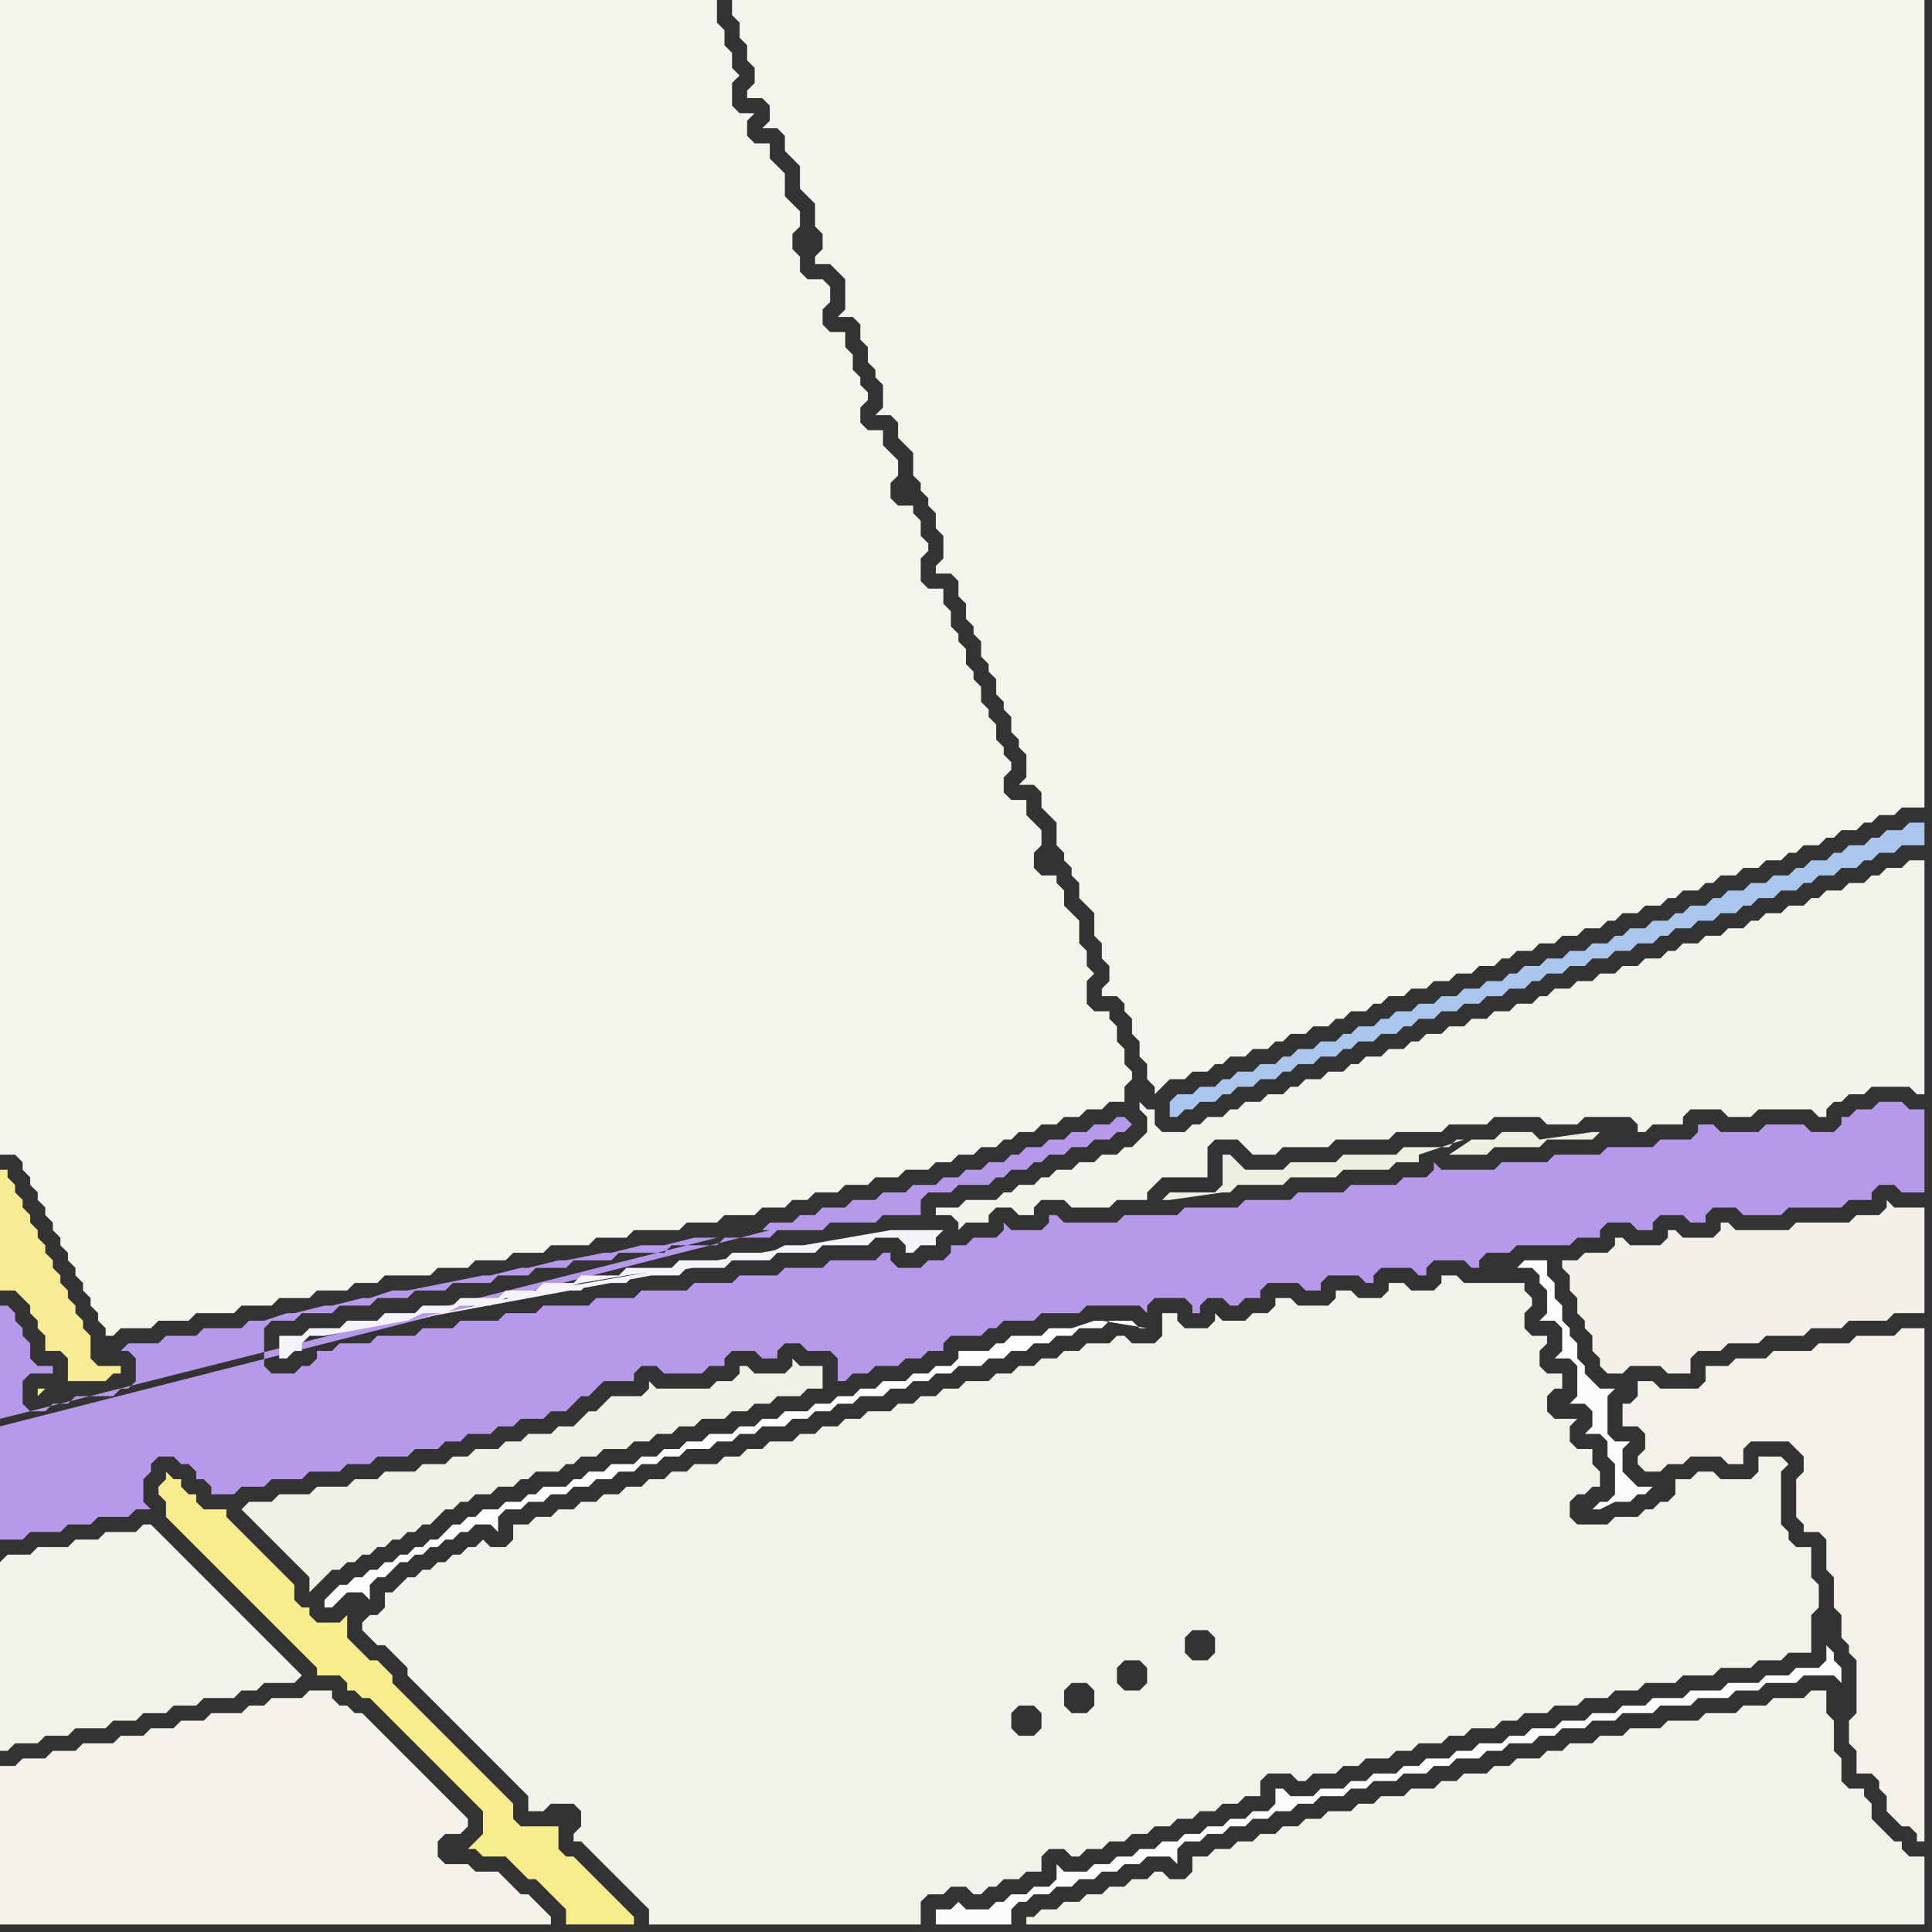 <svg width="256" height="256" xmlns="http://www.w3.org/2000/svg"><rect width="100%" height="100%" fill="#333333" stroke="none"/><script> 
var tempColor;
function hoverPath(evt){
obj = evt.target;
tempColor = obj.getAttribute("fill");
obj.setAttribute("fill","red");
//alert(tempColor);
//obj.setAttribute("stroke","red");}
function recoverPath(evt){
obj = evt.target;
obj.setAttribute("fill", tempColor);
//obj.setAttribute("stroke", tempColor);
}</script><path onmouseover="hoverPath(evt)" onmouseout="recoverPath(evt)" fill="rgb(241,240,230)" d="M  32,200l 0,0 1,1 1,1 2,2 1,1 1,1 1,1 1,1 1,1 0,2 1,-1 0,0 1,-1 1,-1 1,0 1,-1 1,0 1,-1 1,0 1,-1 1,0 1,-1 1,0 1,-1 1,0 1,-1 1,0 1,-1 1,-1 1,0 1,-1 1,0 1,-1 2,0 1,-1 2,0 1,-1 1,0 1,-1 3,0 1,-1 1,0 1,-1 2,0 1,-1 3,0 1,-1 2,0 1,-1 2,0 1,-1 2,0 1,-1 3,0 1,-1 2,0 1,-1 2,0 1,-1 3,0 1,-1 2,0 0,-3 -3,0 -1,-1 0,1 -1,1 -4,0 -1,-1 -1,0 0,1 -1,1 -2,0 -1,1 -7,0 -1,-1 0,1 -1,1 -4,0 -1,1 -1,1 -1,0 -1,1 -1,1 -2,0 -1,1 -3,0 -1,1 -2,0 -1,1 -3,0 -1,1 -2,0 -1,1 -3,0 -1,1 -4,0 -1,1 -3,0 -1,1 -4,0 -1,1 -4,0 -1,1 -3,0 -1,1Z"/>
<path onmouseover="hoverPath(evt)" onmouseout="recoverPath(evt)" fill="rgb(243,242,234)" d="M  78,245l 0,0 1,1 1,1 1,1 1,1 1,1 1,1 1,1 1,1 0,2 36,0 0,-3 1,-1 2,0 1,-1 2,0 1,1 1,0 1,-1 1,0 1,-1 2,0 1,-1 2,0 0,-2 1,-1 2,0 1,1 1,0 1,-1 2,0 1,-1 2,0 1,-1 2,0 1,-1 2,0 1,-1 2,0 1,-1 2,0 1,-1 2,0 1,-1 2,0 0,-2 1,-1 3,0 1,1 1,0 1,-1 3,0 1,-1 2,0 1,-1 3,0 1,-1 2,0 1,-1 3,0 1,-1 2,0 1,-1 3,0 1,-1 2,0 1,-1 3,0 1,-1 3,0 1,-1 3,0 1,-1 3,0 1,-1 4,0 1,-1 4,0 1,-1 4,0 1,-1 3,0 1,-1 3,0 0,-5 1,-1 0,-3 -1,-1 0,-4 -2,0 -1,-1 0,-1 -1,-1 0,-7 1,-1 -1,-1 -3,0 0,2 -1,1 -4,0 -1,-1 -2,0 -1,1 -2,0 0,2 -1,1 -1,0 -1,1 -1,0 -1,1 -3,0 -1,1 -4,0 -1,-1 0,-2 1,-1 1,0 1,-1 1,0 0,-2 -1,-1 0,-2 -2,0 -1,-1 0,-2 1,-1 -3,0 -1,-1 0,-2 1,-1 1,0 0,-2 -2,0 -1,-1 0,-2 1,-1 0,-1 -2,0 -1,-1 0,-2 1,-1 0,-1 -1,-1 0,-1 -8,0 -1,-1 -2,0 0,1 -1,1 -3,0 -1,-1 -2,0 0,1 -1,1 -3,0 -1,-1 -2,0 0,1 -1,1 -4,0 -1,-1 -2,0 0,1 -1,1 -2,0 -1,1 -3,0 -1,-1 0,1 -1,1 -3,0 -1,-1 0,-1 -2,0 0,3 -1,1 -3,0 -1,-1 -1,0 -1,1 -3,0 -1,1 -2,0 -1,1 -2,0 -1,1 -2,0 -1,1 -2,0 -1,1 -3,0 -1,1 -2,0 -1,1 -2,0 -1,1 -2,0 -1,1 -3,0 -1,1 -2,0 -1,1 -2,0 -1,1 -2,0 -1,1 -3,0 -1,1 -2,0 -1,1 -2,0 -1,1 -3,0 -1,1 -2,0 -1,1 -2,0 -1,1 -2,0 -1,1 -2,0 -1,1 -2,0 -1,1 -2,0 -1,1 -2,0 -1,1 -2,0 0,2 -1,1 -2,0 -1,-1 -1,1 -1,0 -1,1 -1,0 -1,1 -1,0 -1,1 -1,0 -1,1 -1,0 -1,1 -1,1 -1,0 0,2 -1,1 -1,0 -1,1 0,1 1,1 1,1 1,0 1,1 1,1 1,1 0,1 1,1 1,1 1,1 1,1 1,1 1,1 1,1 1,1 1,1 1,1 1,1 1,1 1,1 1,1 1,1 1,1 0,2 2,0 1,-1 3,0 1,1 0,2 -1,1 0,1 1,0 1,1 59,-15 -2,0 -1,-1 0,-2 1,-1 2,0 1,1 0,2 -1,1 -59,15 73,-21 -2,0 -1,-1 0,-2 1,-1 2,0 1,1 0,2 -1,1 -73,21 67,-19 -1,1 -2,0 -1,-1 0,-2 1,-1 2,0 1,1 0,2 -67,19 82,-25 -2,0 -1,-1 0,-2 1,-1 2,0 1,1 0,2 -1,1 -82,25Z"/>
<path onmouseover="hoverPath(evt)" onmouseout="recoverPath(evt)" fill="rgb(183,153,236)" d="M  0,189l 0,15 3,0 1,-1 4,0 1,-1 3,0 1,-1 4,0 1,-1 2,0 -1,-1 0,-3 1,-1 0,-1 1,-1 2,0 1,1 1,0 1,1 0,1 1,0 1,1 0,1 3,0 1,-1 3,0 1,-1 4,0 1,-1 4,0 1,-1 3,0 1,-1 4,0 1,-1 3,0 1,-1 2,0 1,-1 3,0 1,-1 2,0 1,-1 3,0 1,-1 2,0 1,-1 1,-1 1,0 1,-1 1,-1 4,0 0,-1 1,-1 2,0 1,1 5,0 1,-1 2,0 0,-1 1,-1 3,0 1,1 2,0 0,-1 1,-1 2,0 1,1 3,0 1,1 0,3 1,0 1,-1 2,0 1,-1 3,0 1,-1 2,0 1,-1 2,0 0,-1 1,-1 4,0 1,-1 1,0 1,-1 4,0 1,-1 5,0 1,-1 7,0 1,1 0,-1 1,-1 4,0 1,1 0,1 1,0 0,-1 1,-1 2,0 1,1 1,0 1,-1 2,0 0,-1 1,-1 4,0 1,1 2,0 0,-1 1,-1 4,0 1,1 1,0 0,-1 1,-1 4,0 1,1 1,0 0,-1 1,-1 4,0 1,1 1,0 0,-1 1,-1 3,0 1,-1 7,0 1,-1 3,0 0,-1 1,-1 3,0 1,1 2,0 0,-1 1,-1 3,0 1,1 2,0 0,-1 1,-1 3,0 1,1 5,0 1,-1 7,0 1,-1 3,0 0,-1 1,-1 2,0 1,1 3,0 0,-11 -2,0 -1,-1 -3,0 -1,1 -2,0 -1,1 -1,0 0,1 -1,1 -3,0 -1,-1 -5,0 -1,1 -5,0 -1,-1 -2,0 0,1 -1,1 -4,0 -1,1 -6,0 -1,1 -6,0 -1,1 -6,0 -1,1 -7,0 -1,-1 0,1 -1,1 -3,0 -1,1 -6,0 -1,1 -6,0 -1,1 -6,0 -1,1 -7,0 -1,1 -7,0 -1,1 -7,0 -1,-1 -1,0 0,1 -1,1 -4,0 -1,-1 0,1 -1,1 -3,0 -1,1 -2,0 0,1 -1,1 -2,0 -1,1 -3,0 -1,-1 0,-1 -1,0 -1,1 -6,0 -1,1 -5,0 -1,1 -5,0 -1,1 -5,0 -1,1 -6,0 -1,1 -5,0 -1,1 -6,0 -1,1 -4,0 -1,1 -5,0 -1,1 -4,0 -1,1 -5,0 -1,1 -4,0 -1,1 -2,0 0,1 -1,1 -1,0 -1,1 -3,0 -1,-1 0,-5 1,-1 3,0 1,-1 4,0 1,-1 4,0 1,-1 4,0 1,-1 4,0 1,-1 5,0 1,-1 4,0 1,-1 4,0 1,-1 5,0 1,-1 6,0 1,-1 6,0 1,-1 6,0 1,-1 6,0 1,-1 6,0 1,-1 5,0 0,-2 1,-1 3,0 1,-1 4,0 1,-1 1,0 1,-1 2,0 1,-1 1,0 1,-1 2,0 1,-1 2,0 1,-1 2,0 1,-1 1,0 1,-1 -1,-1 -1,0 -1,1 -2,0 -1,1 -2,0 -1,1 -2,0 -1,1 -2,0 -1,1 -1,0 -1,1 -2,0 -1,1 -2,0 -1,1 -2,0 -1,1 -3,0 -1,1 -3,0 -1,1 -3,0 -1,1 -3,0 -1,1 -2,0 -1,1 -3,0 -1,1 1,0 -102,26 95,-25 -3,0 -4,1 -3,0 -4,1 -1,0 -5,1 -1,0 -4,1 -1,0 -4,1 -1,0 -5,1 -5,1 -2,0 -3,1 -1,0 -4,1 -1,0 -4,1 -1,0 -3,1 -2,0 -1,1 -5,0 -1,1 -4,0 -1,1 -4,0 -1,1 1,0 1,1 0,3 -1,1 -1,0 -1,1 -5,0 -1,1 -2,0 -1,1 -2,0 -1,-1 0,-3 1,-1 3,0 0,-1 -2,0 -1,-1 0,-2 -1,-1 0,-1 -1,-1 0,-1 -1,-1 -1,0 0,15 95,-24 -95,25Z"/>
<path onmouseover="hoverPath(evt)" onmouseout="recoverPath(evt)" fill="rgb(247,236,147)" d="M  12,177l 0,0 -1,-1 0,-1 -1,-1 0,-1 -1,-1 0,-1 -1,-1 0,-1 -1,-1 0,-1 -1,-1 0,-1 -1,-1 0,-1 -1,-1 0,-1 -1,-1 0,-1 -1,-1 0,-1 -1,-1 0,-1 -1,0 0,16 2,0 1,1 1,1 0,1 1,1 0,1 1,1 0,2 2,0 1,1 0,3 5,0 1,-1 1,0 0,-1 -3,0 -1,-1 0,-3 -6,7 -1,0 0,1 1,-1 6,-7Z"/>
<path onmouseover="hoverPath(evt)" onmouseout="recoverPath(evt)" fill="rgb(247,236,142)" d="M  51,221l 0,0 -1,-1 -1,0 -1,-1 -1,-1 -1,-1 0,-3 1,-1 -2,2 -3,0 -1,-1 0,-1 -1,0 -1,-1 0,-2 -1,-1 -1,-1 -1,-1 -1,-1 -1,-1 -1,-1 -1,-1 -1,-1 -1,-1 0,-1 -3,0 -1,-1 0,-1 -1,0 -1,-1 0,-1 -1,0 -1,-1 0,1 -1,1 0,1 1,1 0,2 1,1 1,1 1,1 1,1 1,1 1,1 1,1 1,1 1,1 1,1 1,1 1,1 1,1 1,1 1,1 1,1 1,1 1,1 1,1 1,1 0,1 3,0 1,1 0,1 1,0 1,1 1,0 1,1 1,1 1,1 1,1 1,1 1,1 1,1 1,1 1,1 1,1 3,3 1,1 1,1 0,3 -1,1 -1,1 1,0 1,1 3,0 1,1 1,1 1,1 1,0 1,1 1,1 1,1 1,1 0,2 9,0 0,-1 -1,-1 0,0 -1,-1 -3,-3 -1,-1 -1,-1 -1,-1 -1,0 -1,-1 0,-3 -5,0 -1,-1 0,-2 -1,-1 -1,-1 -1,-1 -1,-1 -1,-1 -1,-1 -1,-1 -1,-1 -1,-1 -1,-1 -1,-1 -1,-1 -1,-1 -1,-1 -1,-1 -1,-1 0,-1 -1,-1 23,20 -23,-20Z"/>
<path onmouseover="hoverPath(evt)" onmouseout="recoverPath(evt)" fill="rgb(244,243,236)" d="M  98,0l -1,0 0,2 1,1 0,2 1,1 0,2 1,1 0,2 -1,1 0,1 2,0 1,1 0,2 -1,1 2,0 1,1 0,2 1,1 1,1 0,3 1,1 1,1 0,3 1,1 0,2 -1,1 0,1 2,0 1,1 1,1 0,4 -1,1 2,0 1,1 0,2 1,1 0,2 1,1 0,1 1,1 0,3 -1,1 2,0 1,1 0,2 1,1 1,1 0,3 1,1 0,1 1,1 0,1 1,1 0,2 1,1 0,3 -1,1 0,1 2,0 1,1 0,2 1,1 0,2 1,1 0,1 1,1 0,2 1,1 0,1 1,1 0,2 1,1 0,1 1,1 0,2 1,1 0,1 1,1 0,3 -1,1 2,0 1,1 0,2 1,1 1,1 0,3 1,1 0,1 1,1 0,1 1,1 0,2 1,1 1,1 0,3 1,1 0,2 1,1 0,2 -1,1 0,1 2,0 1,1 0,1 1,1 0,2 1,1 0,2 1,1 0,2 1,1 0,1 1,-1 1,-1 2,0 1,-1 2,0 1,-1 1,0 1,-1 2,0 1,-1 2,0 1,-1 1,0 1,-1 2,0 1,-1 2,0 1,-1 1,0 1,-1 2,0 1,-1 1,0 1,-1 2,0 1,-1 2,0 1,-1 2,0 1,-1 2,0 1,-1 2,0 1,-1 1,0 1,-1 2,0 1,-1 2,0 1,-1 2,0 1,-1 2,0 1,-1 1,0 1,-1 2,0 1,-1 2,0 1,-1 1,0 1,-1 2,0 1,-1 1,0 1,-1 2,0 1,-1 2,0 1,-1 2,0 1,-1 1,0 1,-1 2,0 1,-1 1,0 1,-1 2,0 1,-1 1,0 1,-1 2,0 1,-1 3,0 0,-107Z"/>
<path onmouseover="hoverPath(evt)" onmouseout="recoverPath(evt)" fill="rgb(244,243,235)" d="M  159,149l -1,0 -1,1 -3,0 -1,-1 0,-2 -1,0 -1,-1 0,1 1,1 0,2 -1,1 -1,1 -1,0 -1,1 -2,0 -1,1 -2,0 -1,1 -2,0 -1,1 -1,0 -1,1 -2,0 -1,1 -1,0 -1,1 -4,0 -1,1 -3,0 0,1 2,0 1,1 0,1 1,-1 3,0 0,-1 1,-1 2,0 1,1 2,0 0,-1 1,-1 3,0 1,1 5,0 1,-1 4,0 0,-1 2,-2 6,0 0,-4 1,-1 3,0 1,1 1,1 3,0 1,-1 6,0 1,-1 7,0 1,-1 6,0 1,-1 5,0 1,-1 6,0 1,1 4,0 1,-1 6,0 1,1 0,1 1,0 1,-1 4,0 0,-1 1,-1 4,0 1,1 3,0 1,-1 7,0 1,1 1,0 0,-1 1,-1 1,0 1,-1 2,0 1,-1 5,0 1,1 1,0 0,-31 -2,0 -1,1 -2,0 -1,1 -1,0 -1,1 -2,0 -1,1 -2,0 -1,1 -1,0 -1,1 -2,0 -1,1 -2,0 -1,1 -1,0 -1,1 -2,0 -1,1 -2,0 -1,1 -2,0 -1,1 -1,0 -1,1 -2,0 -1,1 -2,0 -1,1 -2,0 -1,1 -2,0 -1,1 -2,0 -1,1 -1,0 -1,1 -2,0 -1,1 -2,0 -1,1 -2,0 -1,1 -2,0 -1,1 -2,0 -1,1 -1,0 -1,1 -2,0 -1,1 -2,0 -1,1 -1,0 -1,1 -2,0 -1,1 -2,0 -1,1 -1,0 -1,1 -2,0 -1,1 -2,0 -1,1 -1,0 -1,1 -2,0 -1,1Z"/>
<path onmouseover="hoverPath(evt)" onmouseout="recoverPath(evt)" fill="rgb(252,252,250)" d="M  128,253l 0,0 -1,-1 -1,1 -2,0 0,2 10,0 0,-2 1,-1 1,0 1,-1 2,0 1,-1 2,0 1,-1 2,0 1,-1 2,0 1,-1 2,0 1,-1 3,0 1,1 0,-2 1,-1 2,0 1,-1 2,0 1,-1 2,0 1,-1 2,0 1,-1 2,0 1,-1 2,0 1,-1 3,0 1,-1 2,0 1,-1 3,0 1,-1 3,0 1,-1 2,0 1,-1 3,0 1,-1 2,0 1,-1 3,0 1,-1 2,0 1,-1 3,0 1,-1 3,0 1,-1 4,0 1,-1 4,0 1,-1 4,0 1,-1 3,0 1,-1 4,0 1,-1 4,0 1,1 0,-2 -1,-1 0,-1 -1,-1 0,2 -1,1 -3,0 -1,1 -3,0 -1,1 -4,0 -1,1 -4,0 -1,1 -4,0 -1,1 -3,0 -1,1 -3,0 -1,1 -3,0 -1,1 -3,0 -1,1 -2,0 -1,1 -3,0 -1,1 -2,0 -1,1 -3,0 -1,1 -2,0 -1,1 -3,0 -1,1 -2,0 -1,1 -3,0 -1,1 -3,0 -1,-1 -1,0 0,2 -1,1 -2,0 -1,1 -2,0 -1,1 -2,0 -1,1 -2,0 -1,1 -2,0 -1,1 -2,0 -1,1 -2,0 -1,1 -2,0 -1,1 -3,0 -1,-1 0,2 -1,1 -2,0 -1,1 -2,0 -1,1 -1,0 -1,1Z"/>
<path onmouseover="hoverPath(evt)" onmouseout="recoverPath(evt)" fill="rgb(243,242,234)" d="M  143,255l 112,0 0,-9 -2,0 -1,-1 0,-1 -1,0 -1,-1 -1,-1 -1,-1 0,-2 -1,-1 0,-1 -2,0 -1,-1 0,-3 -1,-1 0,-4 -1,-1 0,-3 -2,0 -1,1 -4,0 -1,1 -3,0 -1,1 -4,0 -1,1 -4,0 -1,1 -4,0 -1,1 -3,0 -1,1 -3,0 -1,1 -2,0 -1,1 -3,0 -1,1 -2,0 -1,1 -3,0 -1,1 -2,0 -1,1 -3,0 -1,1 -3,0 -1,1 -2,0 -1,1 -3,0 -1,1 -2,0 -1,1 -2,0 -1,1 -2,0 -1,1 -2,0 -1,1 -2,0 -1,1 -2,0 0,2 -1,1 -2,0 -1,-1 -1,0 -1,1 -2,0 -1,1 -2,0 -1,1 -2,0 -1,1 -2,0 -1,1 -2,0 -1,1 -1,0 0,1Z"/>
<path onmouseover="hoverPath(evt)" onmouseout="recoverPath(evt)" fill="rgb(171,198,237)" d="M  155,146l 0,2 1,0 1,-1 1,0 1,-1 2,0 1,-1 1,0 1,-1 2,0 1,-1 2,0 1,-1 1,0 1,-1 2,0 1,-1 2,0 1,-1 1,0 1,-1 2,0 1,-1 2,0 1,-1 1,0 1,-1 2,0 1,-1 2,0 1,-1 2,0 1,-1 2,0 1,-1 2,0 1,-1 1,0 1,-1 2,0 1,-1 2,0 1,-1 2,0 1,-1 2,0 1,-1 2,0 1,-1 1,0 1,-1 2,0 1,-1 2,0 1,-1 2,0 1,-1 1,0 1,-1 2,0 1,-1 2,0 1,-1 1,0 1,-1 2,0 1,-1 2,0 1,-1 1,0 1,-1 2,0 1,-1 3,0 0,-3 -2,0 -1,1 -2,0 -1,1 -1,0 -1,1 -2,0 -1,1 -1,0 -1,1 -2,0 -1,1 -1,0 -1,1 -2,0 -1,1 -2,0 -1,1 -2,0 -1,1 -1,0 -1,1 -2,0 -1,1 -1,0 -1,1 -2,0 -1,1 -2,0 -1,1 -1,0 -1,1 -2,0 -1,1 -2,0 -1,1 -2,0 -1,1 -2,0 -1,1 -1,0 -1,1 -2,0 -1,1 -2,0 -1,1 -2,0 -1,1 -2,0 -1,1 -2,0 -1,1 -1,0 -1,1 -2,0 -1,1 -1,0 -1,1 -2,0 -1,1 -2,0 -1,1 -1,0 -1,1 -2,0 -1,1 -2,0 -1,1 -1,0 -1,1 -2,0 -1,1 -2,0 -1,1Z"/>
<path onmouseover="hoverPath(evt)" onmouseout="recoverPath(evt)" fill="rgb(252,252,250)" d="M  208,186l 2,0 1,1 0,2 -1,1 2,0 1,1 0,2 1,1 0,4 -1,1 -1,0 -1,1 1,0 2,-1 2,0 1,-1 1,0 1,-1 -2,0 -1,-1 -1,-1 0,-3 1,-1 -2,0 -1,-1 0,-5 1,-1 -2,0 -1,-1 -1,-1 0,-1 -1,-1 0,-2 -1,-1 0,-1 -1,-1 0,-2 -1,-1 0,-2 -1,-1 0,-2 -3,0 -1,1 2,0 1,1 0,1 1,1 0,3 -1,1 2,0 1,1 0,3 -1,1 2,0 1,1 0,4 -1,1Z"/>
<path onmouseover="hoverPath(evt)" onmouseout="recoverPath(evt)" fill="rgb(244,243,236)" d="M  0,19l 0,134 2,0 1,1 0,1 1,1 0,1 1,1 0,1 1,1 0,1 1,1 0,1 1,1 0,1 1,1 0,1 1,1 0,1 1,1 0,1 1,1 0,1 1,1 0,1 1,1 0,1 1,0 1,-1 4,0 1,-1 4,0 1,-1 5,0 1,-1 4,0 1,-1 4,0 1,-1 4,0 1,-1 3,0 1,-1 6,0 1,-1 4,0 1,-1 4,0 1,-1 4,0 1,-1 5,0 1,-1 4,0 1,-1 6,0 1,-1 4,0 1,-1 4,0 1,-1 3,0 1,-1 2,0 1,-1 3,0 1,-1 3,0 1,-1 3,0 1,-1 3,0 1,-1 2,0 1,-1 2,0 1,-1 2,0 1,-1 1,0 1,-1 2,0 1,-1 2,0 1,-1 2,0 1,-1 2,0 1,-1 2,0 0,-2 1,-1 0,-1 -1,-1 0,-2 -1,-1 0,-2 -1,-1 0,-1 -2,0 -1,-1 0,-3 1,-1 -1,-1 0,-2 -1,-1 0,-3 -1,-1 -1,-1 0,-2 -1,-1 0,-1 -2,0 -1,-1 0,-2 1,-1 0,-2 -1,-1 0,0 -1,-1 0,-2 -2,0 -1,-1 0,-2 1,-1 0,-1 -1,-1 0,-1 -1,-1 0,-2 -1,-1 0,-1 -1,-1 0,-2 -1,-1 0,-1 -1,-1 0,-2 -1,-1 0,-1 -1,-1 0,-2 -1,-1 0,-2 -2,0 -1,-1 0,-3 1,-1 0,-1 -1,-1 0,-2 -1,-1 0,-1 -2,0 -1,-1 0,-2 1,-1 0,-2 -1,-1 0,0 -1,-1 0,-2 -2,0 -1,-1 0,-2 1,-1 0,-1 -1,-1 0,-1 -1,-1 0,-2 -1,-1 0,-2 -2,0 -1,-1 0,-2 1,-1 0,-2 -1,-1 -2,0 -1,-1 0,-2 -1,-1 0,-2 1,-1 0,-2 -1,-1 0,0 -1,-1 0,-3 -1,-1 -1,-1 0,-2 -2,0 -1,-1 0,-2 1,-1 -2,0 -1,-1 0,-3 1,-1 -1,-1 0,-2 -1,-1 0,-2 -1,-1 0,-3 -95,0Z"/>
<path onmouseover="hoverPath(evt)" onmouseout="recoverPath(evt)" fill="rgb(243,242,234)" d="M  0,207l 0,25 1,0 1,-1 3,0 1,-1 3,0 1,-1 4,0 1,-1 3,0 1,-1 3,0 1,-1 3,0 1,-1 4,0 1,-1 2,0 1,-1 4,0 1,-1 -1,-1 0,0 -1,-1 -1,-1 -1,-1 -2,-2 -1,-1 -1,-1 -1,-1 -1,-1 -2,-2 -1,-1 -1,-1 -1,-1 -1,-1 -1,-1 -1,-1 -1,-1 -1,-1 -1,0 -1,1 -4,0 -1,1 -3,0 -1,1 -4,0 -1,1 -3,0 -1,1Z"/>
<path onmouseover="hoverPath(evt)" onmouseout="recoverPath(evt)" fill="rgb(244,242,234)" d="M  0,239l 0,16 73,0 0,-1 -1,-1 0,0 -1,-1 -1,-1 -1,0 -1,-1 -1,-1 -1,-1 -3,0 -1,-1 -3,0 -1,-1 0,-2 1,-1 2,0 1,-1 0,-1 -1,-1 0,0 -1,-1 -1,-1 -1,-1 -1,-1 -1,-1 -1,-1 -1,-1 -1,-1 -1,-1 -1,-1 -1,-1 -1,-1 -1,-1 -1,0 -1,-1 -1,0 -1,-1 0,-1 -3,0 -1,1 -4,0 -1,1 -2,0 -1,1 -4,0 -1,1 -3,0 -1,1 -3,0 -1,1 -3,0 -1,1 -4,0 -1,1 -3,0 -1,1 -3,0 -1,1 -2,0Z"/>
<path onmouseover="hoverPath(evt)" onmouseout="recoverPath(evt)" fill="rgb(253,253,252)" d="M  44,211l 0,0 -1,1 0,1 1,0 1,-1 0,0 1,-1 2,0 1,1 0,-2 1,-1 1,0 1,-1 1,-1 1,0 1,-1 1,0 1,-1 1,0 1,-1 1,0 1,-1 1,0 1,-1 2,0 1,1 0,-2 1,-1 2,0 1,-1 2,0 1,-1 2,0 1,-1 2,0 1,-1 2,0 1,-1 2,0 1,-1 2,0 1,-1 2,0 1,-1 3,0 1,-1 2,0 1,-1 2,0 1,-1 3,0 1,-1 2,0 1,-1 2,0 1,-1 2,0 1,-1 3,0 1,-1 2,0 1,-1 2,0 1,-1 2,0 1,-1 3,0 1,-1 2,0 1,-1 2,0 1,-1 2,0 1,-1 2,0 1,-1 3,0 1,-1 3,0 1,1 1,0 -6,-1 -1,0 -3,1 -3,0 -1,1 -4,0 -1,1 -1,0 -1,1 -4,0 0,1 -1,1 -2,0 -1,1 -2,0 -1,1 -3,0 -1,1 -2,0 -1,1 -2,0 -1,1 -2,0 -1,1 -3,0 -1,1 -2,0 -1,1 -2,0 -1,1 -3,0 -1,1 -2,0 -1,1 -2,0 -1,1 -2,0 -1,1 -3,0 -1,1 -2,0 -1,1 -1,0 -1,1 -3,0 -1,1 -1,0 -1,1 -2,0 -1,1 -2,0 -1,1 -1,0 -1,1 -1,0 -1,1 -1,1 -1,0 -1,1 -1,0 -1,1 -1,0 -1,1 -1,0 -1,1 -1,0 -1,1 -1,0 -1,1 -1,0 -1,1Z"/>
<path onmouseover="hoverPath(evt)" onmouseout="recoverPath(evt)" fill="rgb(246,243,251)" d="M  72,171l 5,0 1,-1 5,0 1,-1 6,0 1,-1 5,0 1,-1 5,0 1,-1 5,0 1,-1 6,0 1,-1 3,0 1,1 0,1 1,0 1,-1 2,0 0,-1 1,-1 -7,0 -46,8 36,-6 -4,0 -2,1 -5,0 -1,1 -6,0 -1,1 -6,0 -1,1 -5,0 -1,1 -4,0 -1,1 -4,0 -1,1 -5,0 -1,1 -4,0 -1,1 -4,0 -1,1 -4,0 -1,1 -4,0 -1,1 -3,0 0,3 1,0 1,-1 1,0 0,-1 1,-1 2,0 65,-12 -36,6 -18,4 2,-1 3,0 2,-1 4,0 2,-1 3,0 7,-2 0,0 6,-1 7,-1Z"/>
<path onmouseover="hoverPath(evt)" onmouseout="recoverPath(evt)" fill="rgb(240,240,226)" d="M  194,151l -1,0 -1,1 -6,0 -1,1 -7,0 -1,1 -6,0 -1,1 -5,0 -1,-1 -1,-1 -1,0 0,4 -1,1 -6,0 -1,1 1,0 7,-1 1,0 1,-1 6,0 1,-1 6,0 1,-1 6,0 1,-1 3,0 0,-1 6,-2 -2,2 5,0 1,-1 6,0 1,-1 6,0 1,-1 -1,0 -7,1 -1,-1 -4,0 -1,1 -3,0 -3,2 2,-2Z"/>
<path onmouseover="hoverPath(evt)" onmouseout="recoverPath(evt)" fill="rgb(242,240,233)" d="M  209,167l -2,0 0,1 1,1 0,2 1,1 0,2 1,1 0,1 1,1 0,2 1,1 0,1 1,1 2,0 1,-1 4,0 1,1 3,0 0,-2 1,-1 3,0 1,-1 4,0 1,-1 5,0 1,-1 4,0 1,-1 5,0 1,-1 4,0 0,-14 -4,0 -1,-1 0,1 -1,1 -3,0 -1,1 -7,0 -1,1 -7,0 -1,-1 -1,0 0,1 -1,1 -4,0 -1,-1 -1,0 0,1 -1,1 -4,0 -1,-1 -1,0 0,1 -1,1 -3,0 -1,1Z"/>
<path onmouseover="hoverPath(evt)" onmouseout="recoverPath(evt)" fill="rgb(243,241,233)" d="M  216,186l -1,0 0,3 2,0 1,1 0,2 -1,1 0,1 1,1 2,0 1,-1 2,0 1,-1 4,0 1,1 2,0 0,-2 1,-1 5,0 1,1 1,1 0,2 -1,1 0,5 1,1 0,1 2,0 1,1 0,4 1,1 0,4 1,1 0,3 1,1 0,1 1,1 0,7 -1,1 0,3 1,1 0,3 2,0 1,1 0,1 1,1 0,2 1,1 1,1 1,0 1,1 0,1 1,0 0,-68 -3,0 -1,1 -5,0 -1,1 -4,0 -1,1 -5,0 -1,1 -4,0 -1,1 -3,0 0,2 -1,1 -5,0 -1,-1 -2,0 0,2 -1,1Z"/>
</svg>